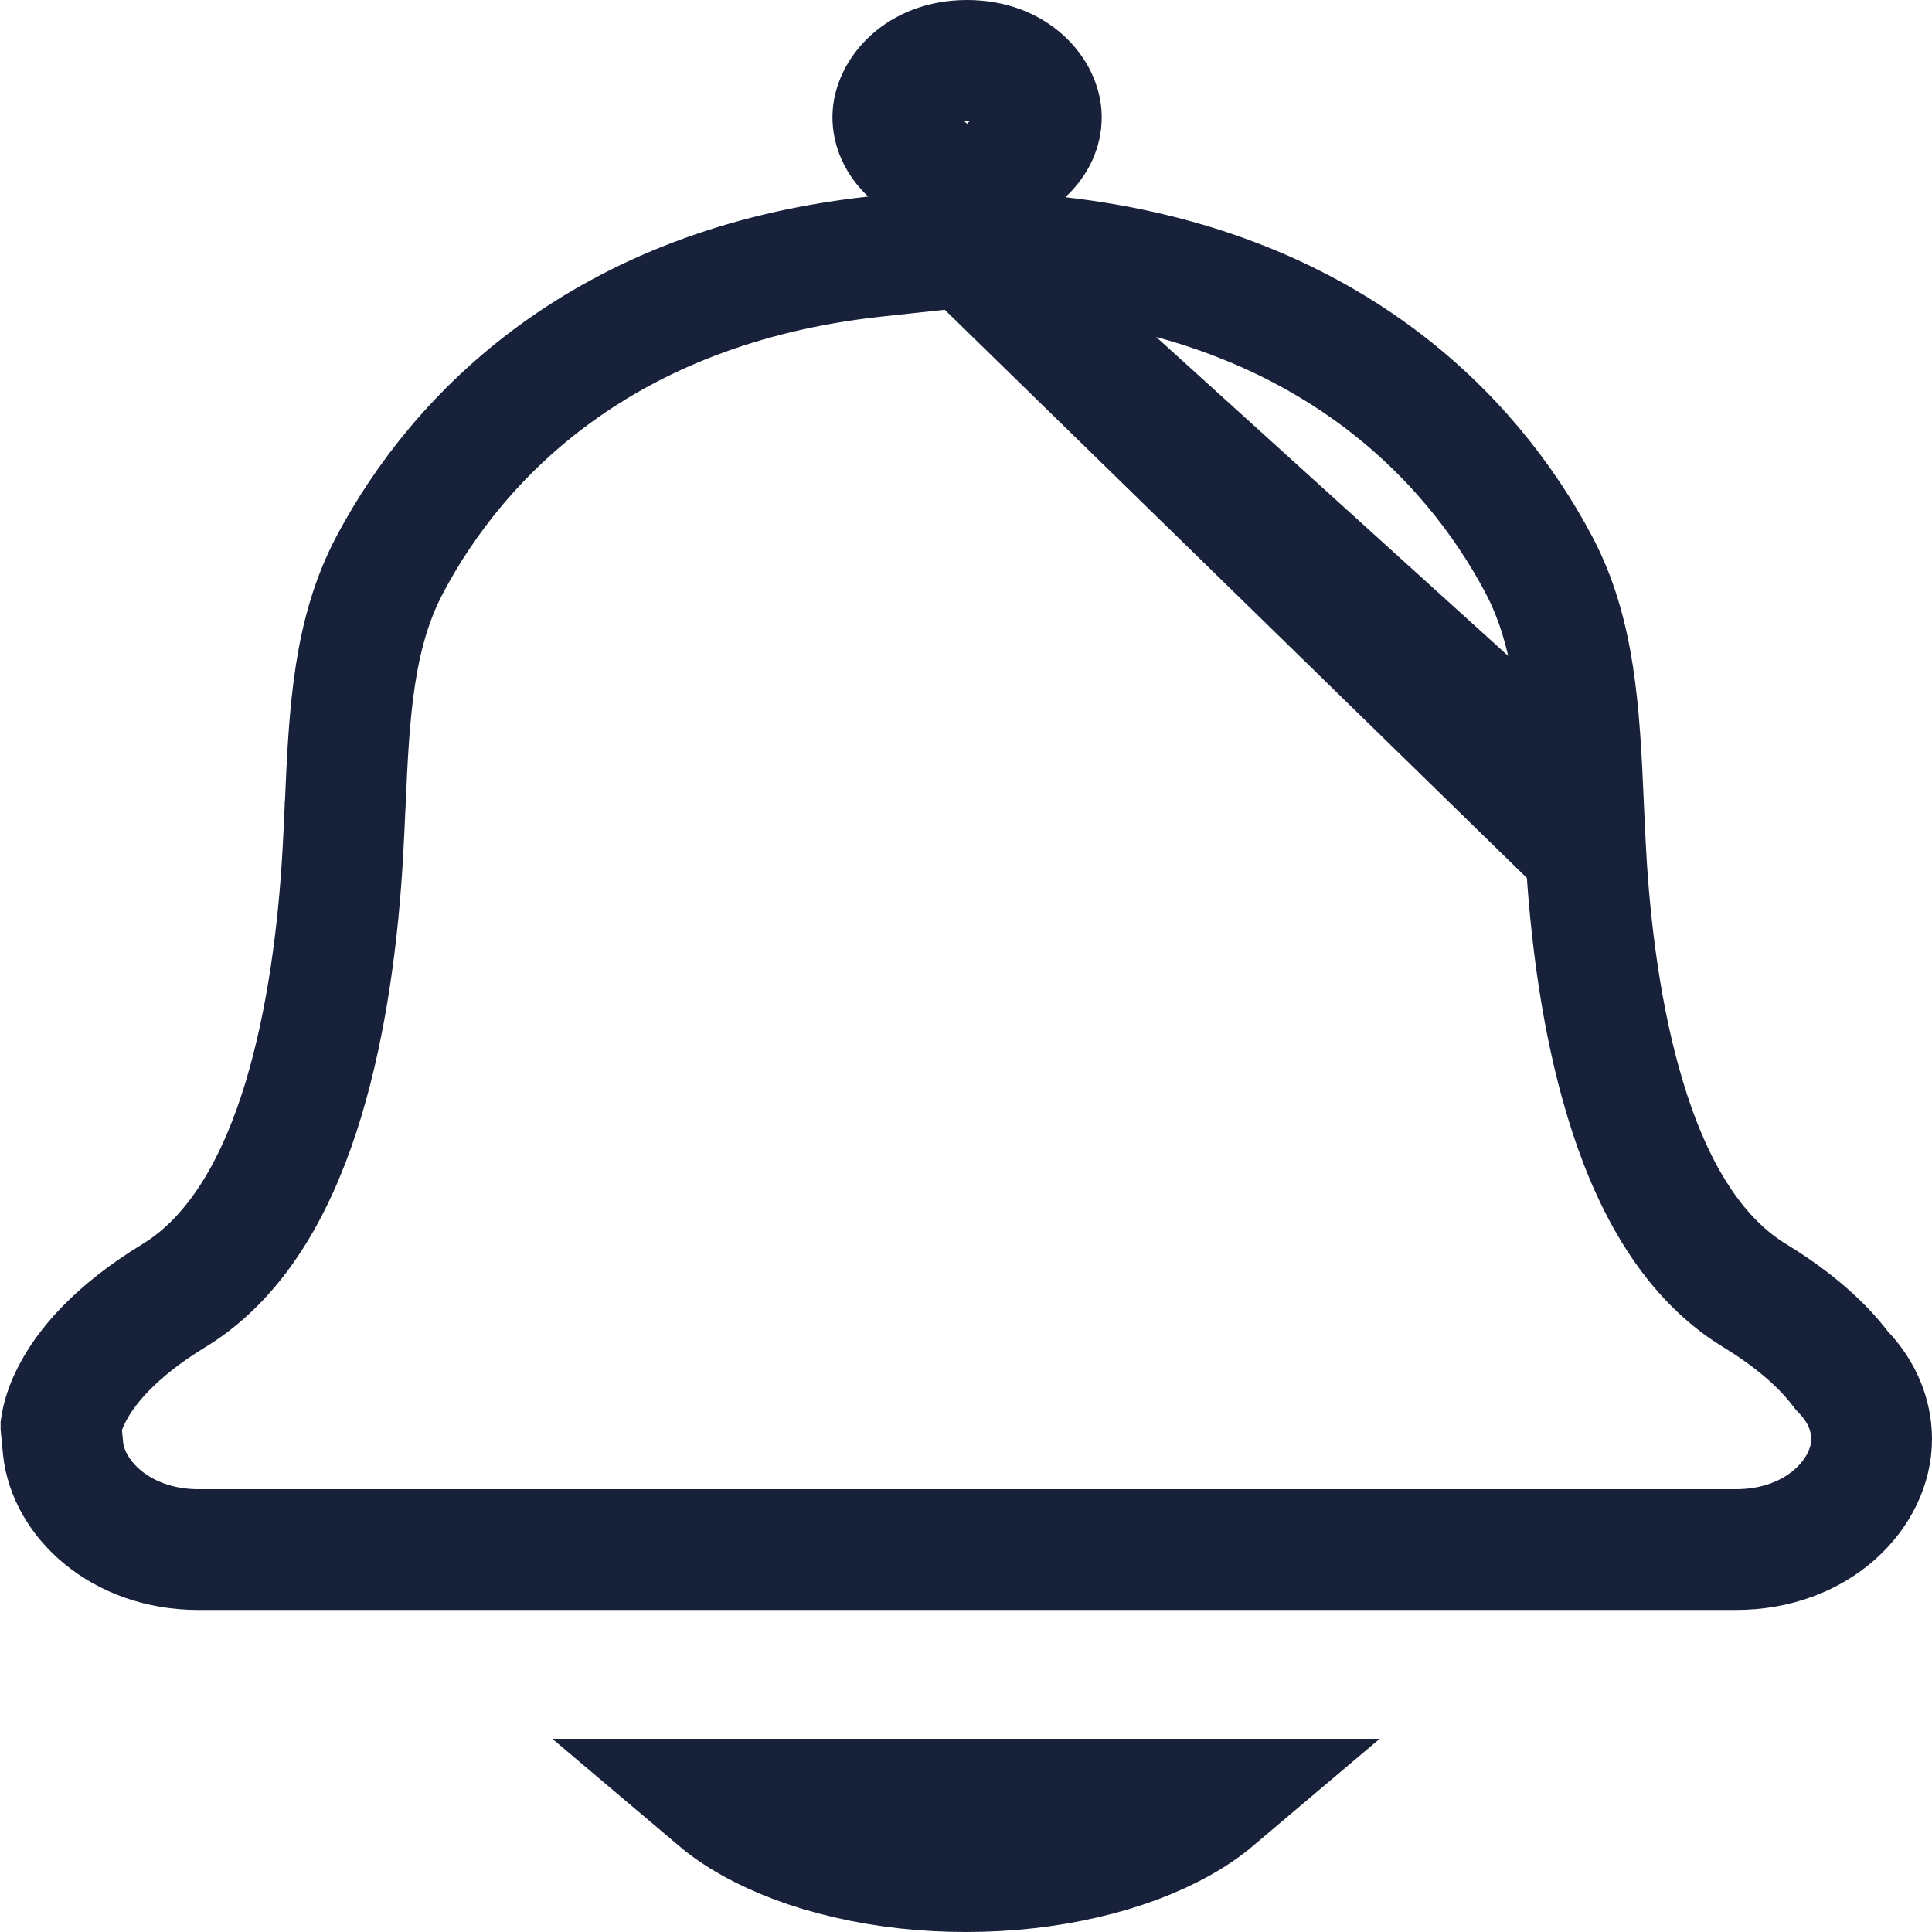 <svg width="16" height="16" viewBox="0 0 16 16" fill="none" xmlns="http://www.w3.org/2000/svg">
<path id="Union" d="M8.005 2.043L7.245 2.125C4.996 2.37 3.797 3.604 3.231 4.671C2.928 5.24 2.892 5.887 2.859 6.665L2.859 6.665L2.858 6.674L2.858 6.675C2.853 6.797 2.847 6.923 2.84 7.048L2.84 7.048C2.804 7.709 2.71 8.451 2.513 9.104C2.322 9.735 2.003 10.387 1.44 10.73C0.947 11.03 0.708 11.327 0.597 11.544C0.54 11.653 0.515 11.745 0.505 11.812C0.505 11.813 0.505 11.814 0.505 11.815L0.522 11.992C0.563 12.408 0.995 12.833 1.645 12.833H14.374C15.064 12.833 15.5 12.361 15.5 11.919C15.5 11.721 15.421 11.529 15.271 11.369L15.254 11.351L15.239 11.332C15.101 11.152 14.88 10.942 14.532 10.73C13.969 10.387 13.65 9.735 13.46 9.104C13.262 8.452 13.168 7.709 13.132 7.048L8.005 2.043ZM8.005 2.043L8.766 2.13C10.99 2.384 12.178 3.61 12.741 4.671C13.044 5.24 13.08 5.887 13.114 6.665L13.114 6.666L13.114 6.672M8.005 2.043L13.114 6.672M13.114 6.672L13.114 6.673L13.114 6.675C13.119 6.797 13.125 6.923 13.132 7.048L13.114 6.672ZM8.483 1.266L8.006 1.708L7.533 1.264C7.438 1.174 7.394 1.07 7.394 0.97C7.394 0.774 7.602 0.5 8.009 0.5C8.417 0.5 8.624 0.774 8.624 0.97C8.624 1.071 8.58 1.176 8.483 1.266ZM10.061 14.9C9.983 14.966 9.889 15.032 9.776 15.095C9.558 15.217 9.289 15.32 8.98 15.391L8.98 15.391C8.673 15.463 8.339 15.5 8 15.5C7.661 15.5 7.327 15.463 7.02 15.391L7.02 15.391C6.711 15.32 6.442 15.217 6.224 15.095C6.111 15.032 6.017 14.966 5.939 14.9H8H10.061Z" stroke="#17213A"/>
</svg>
